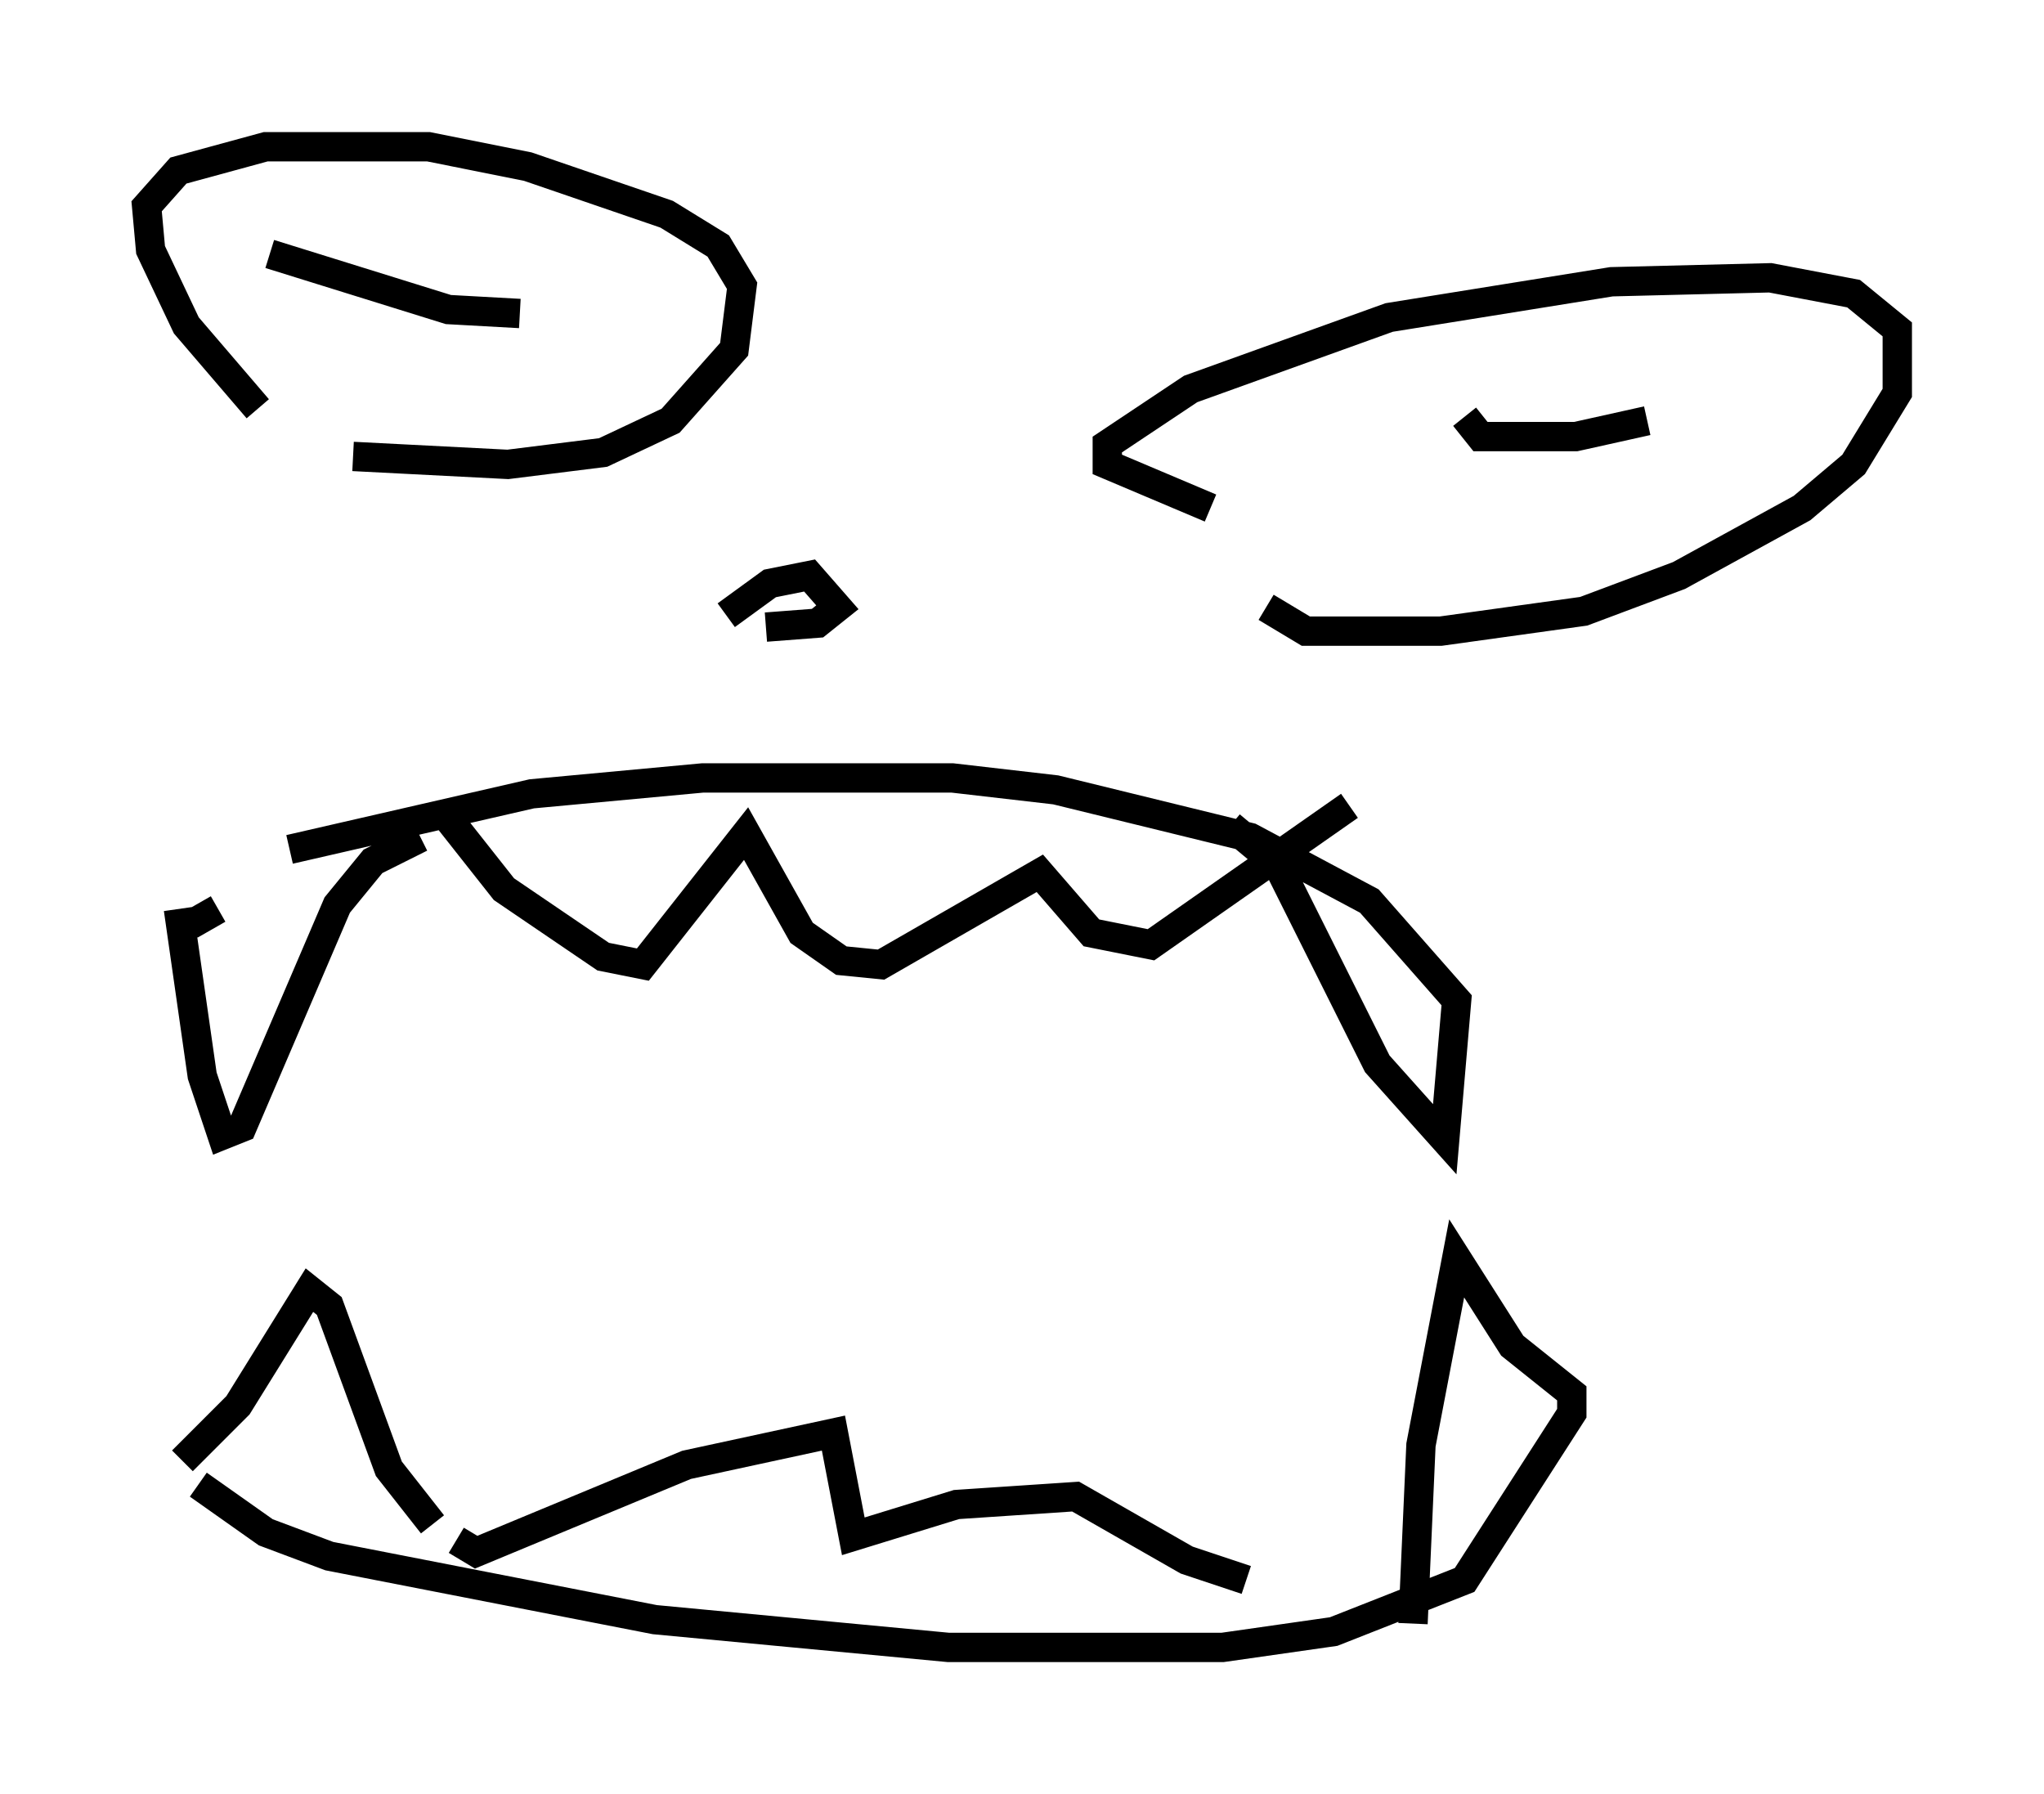 <?xml version="1.0" encoding="utf-8" ?>
<svg baseProfile="full" height="61.15" version="1.1" width="69.675" xmlns="http://www.w3.org/2000/svg" xmlns:ev="http://www.w3.org/2001/xml-events" xmlns:xlink="http://www.w3.org/1999/xlink"><defs /><rect fill="white" height="61.15" width="69.675" x="0" y="0" /><path d="M5.541, 31.251 m4.33, -2.3 l8.254, -1.894 5.819, -0.541 l8.525, 0.0 3.518, 0.406 l6.631, 1.624 4.059, 2.165 l2.977, 3.383 -0.406, 4.736 l-2.3, -2.571 -3.383, -6.766 l-1.624, -1.353 m-34.506, 2.842 l-0.947, 0.541 m-0.406, -0.541 l0.812, 5.683 0.677, 2.03 l0.677, -0.271 3.248, -7.578 l1.218, -1.488 1.624, -0.812 m-7.578, 22.057 l2.3, 1.624 2.165, 0.812 l11.096, 2.165 10.013, 0.947 l9.337, 0.0 3.789, -0.541 l4.465, -1.759 3.654, -5.683 l0.0, -0.677 -2.03, -1.624 l-1.894, -2.977 -1.218, 6.36 l-0.271, 6.089 m-41.948, -5.548 l1.894, -1.894 2.436, -3.924 l0.677, 0.541 2.03, 5.548 l1.488, 1.894 m10.013, -30.987 l1.488, -1.083 1.353, -0.271 l0.947, 1.083 -0.677, 0.541 l-1.759, 0.135 m-17.321, -7.442 l-2.436, -2.842 -1.218, -2.571 l-0.135, -1.488 1.083, -1.218 l2.977, -0.812 5.548, 0.0 l3.383, 0.677 4.736, 1.624 l1.759, 1.083 0.812, 1.353 l-0.271, 2.165 -2.165, 2.436 l-2.3, 1.083 -3.248, 0.406 l-5.277, -0.271 m29.228, 1.759 l-3.518, -1.488 0.0, -0.677 l2.842, -1.894 6.766, -2.436 l7.578, -1.218 5.413, -0.135 l2.842, 0.541 1.488, 1.218 l0.0, 2.165 -1.488, 2.436 l-1.759, 1.488 -4.195, 2.3 l-3.248, 1.218 -4.871, 0.677 l-4.601, 0.0 -1.353, -0.812 m-28.011, 7.036 l2.03, 2.571 3.383, 2.3 l1.353, 0.271 3.518, -4.465 l1.894, 3.383 1.353, 0.947 l1.353, 0.135 5.413, -3.112 l1.759, 2.03 2.03, 0.406 l6.766, -4.736 m-30.446, 25.034 l0.677, 0.406 7.172, -2.977 l5.007, -1.083 0.677, 3.518 l3.518, -1.083 4.059, -0.271 l3.789, 2.165 2.03, 0.677 m7.442, -39.648 l0.541, 0.677 3.248, 0.0 l2.436, -0.541 m-38.43, -3.654 l-2.436, -0.135 -6.089, -1.894 " fill="none" stroke="black" stroke-width="1" /></svg>